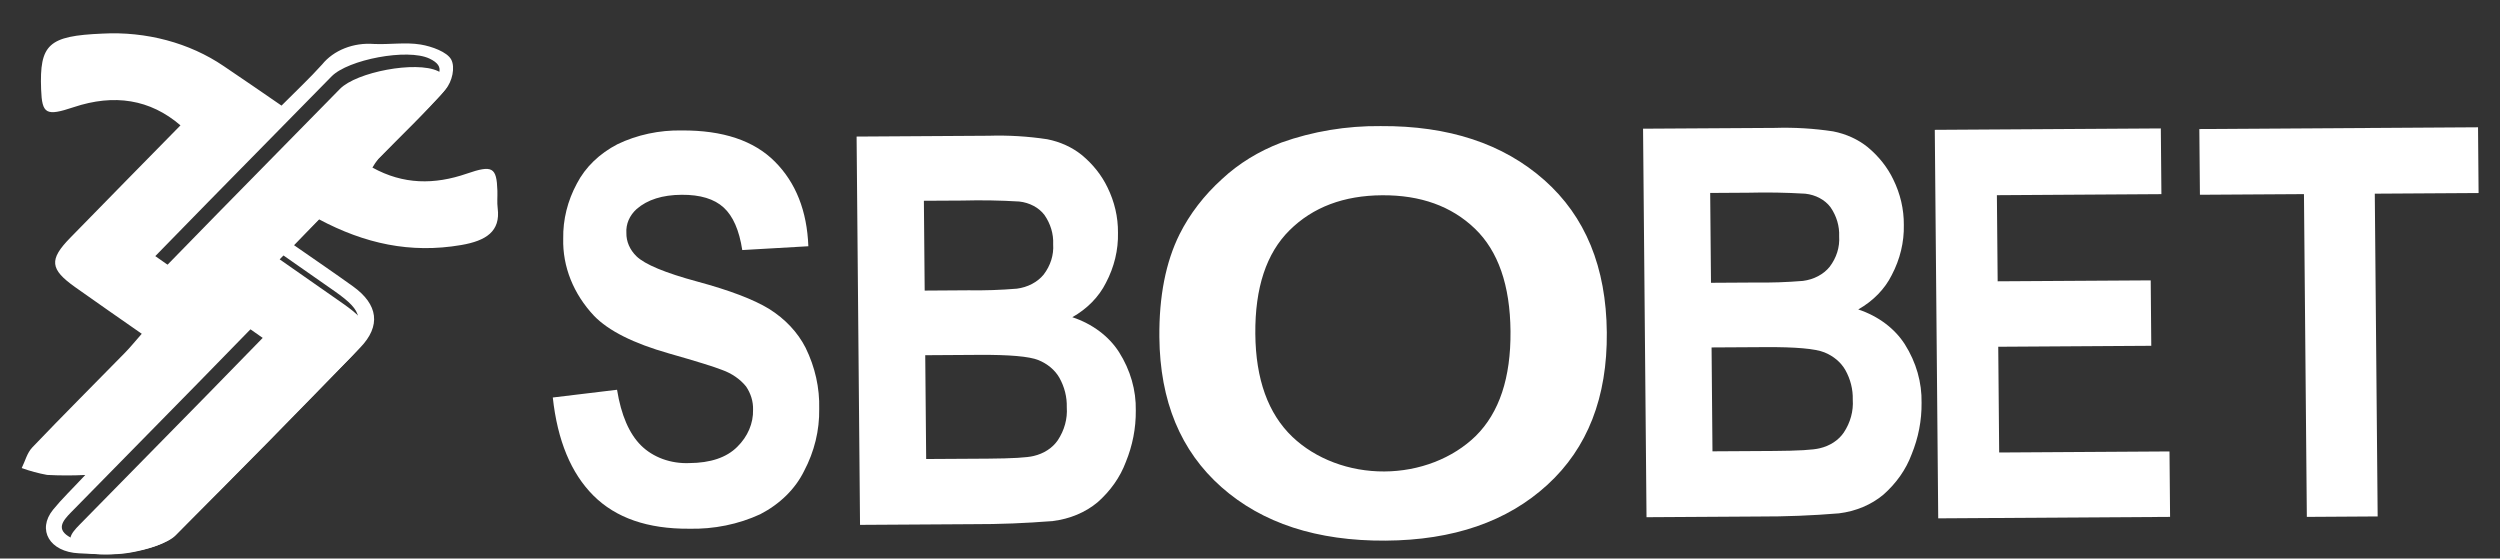 <svg width="94" height="21" viewBox="0 0 94 21" fill="none" xmlns="http://www.w3.org/2000/svg">
<rect x="0" y="0" width="94" height="21" fill="#333333" stroke="none"/>
<g clip-path="url(#clip0_4793_75197)">
<rect width="92.624" height="20.051" transform="translate(0.741 0.848)" fill="rgba(1,1,1,0)"/>
<path d="M11.998 8.249L11.055 9.219C11.823 9.754 12.556 10.252 13.272 10.767C14.22 11.447 14.334 12.255 13.54 13.074C11.248 15.434 8.957 17.796 6.596 20.107C6.224 20.471 5.515 20.665 4.918 20.775C4.293 20.889 3.615 20.835 2.963 20.804C1.868 20.752 1.381 19.924 1.995 19.165C2.318 18.766 2.701 18.401 3.207 17.859C2.729 17.883 2.249 17.882 1.771 17.857C1.444 17.797 1.124 17.71 0.816 17.599C0.947 17.337 1.014 17.032 1.218 16.819C2.362 15.621 3.541 14.446 4.703 13.259C4.906 13.052 5.084 12.829 5.33 12.55C4.468 11.947 3.641 11.377 2.825 10.796C1.876 10.122 1.838 9.763 2.639 8.943C4.019 7.527 5.409 6.117 6.786 4.713C5.644 3.732 4.296 3.521 2.769 4.03C1.733 4.376 1.581 4.293 1.546 3.363C1.483 1.664 1.819 1.35 3.845 1.264C5.495 1.174 7.124 1.61 8.408 2.483C9.118 2.958 9.816 3.445 10.585 3.971C11.124 3.429 11.646 2.942 12.114 2.421C12.326 2.159 12.618 1.95 12.959 1.815C13.3 1.68 13.678 1.624 14.053 1.653C14.639 1.681 15.246 1.581 15.813 1.674C16.24 1.744 16.81 1.954 16.964 2.236C17.124 2.53 17.001 3.072 16.756 3.356C15.973 4.266 15.075 5.105 14.225 5.975C14.142 6.079 14.067 6.188 14.003 6.301C15.164 6.943 16.332 6.949 17.547 6.53C18.516 6.196 18.674 6.284 18.702 7.174C18.709 7.393 18.685 7.614 18.713 7.832C18.823 8.697 18.282 9.053 17.337 9.214C15.427 9.54 13.715 9.16 11.998 8.249ZM9.56 12.236C8.831 12.983 8.153 13.68 7.472 14.375C5.873 16.006 4.272 17.636 2.67 19.265C2.351 19.589 2.087 19.915 2.665 20.218C3.397 20.603 5.721 20.236 6.292 19.656C8.479 17.436 10.664 15.214 12.845 12.99C13.739 12.079 13.691 11.728 12.586 10.952C11.797 10.397 11.004 9.846 10.198 9.283C10.622 8.845 10.948 8.504 11.28 8.165C12.902 6.514 14.524 4.863 16.147 3.213C16.478 2.877 16.807 2.513 16.147 2.202C15.319 1.812 13.089 2.239 12.467 2.873C10.928 4.439 9.389 6.005 7.85 7.572C7.192 8.242 6.537 8.915 5.839 9.63L9.56 12.236Z" fill="white"/>
<path d="M9.878 12.705L6.157 10.099C6.855 9.384 7.509 8.711 8.168 8.04C9.706 6.473 11.245 4.907 12.784 3.341C13.407 2.708 15.636 2.281 16.464 2.671C17.124 2.981 16.795 3.345 16.465 3.682C14.843 5.333 13.221 6.984 11.598 8.634C11.266 8.972 10.939 9.314 10.516 9.752C11.322 10.315 12.114 10.866 12.903 11.42C14.008 12.197 14.056 12.548 13.163 13.459C10.982 15.683 8.797 17.905 6.61 20.125C6.039 20.705 3.714 21.072 2.983 20.687C2.404 20.383 2.668 20.058 2.987 19.734C4.591 18.106 6.192 16.476 7.79 14.844C8.471 14.149 9.149 13.451 9.878 12.705Z" fill="white"/>
<path d="M20.785 14.946L23.201 14.655C23.355 15.608 23.657 16.307 24.106 16.752C24.327 16.971 24.605 17.144 24.918 17.259C25.232 17.373 25.572 17.426 25.914 17.412C26.715 17.407 27.316 17.204 27.719 16.803C28.116 16.414 28.329 15.915 28.315 15.402C28.323 15.097 28.232 14.796 28.051 14.53C27.828 14.255 27.516 14.04 27.151 13.909C26.859 13.793 26.194 13.586 25.155 13.29C23.819 12.91 22.879 12.438 22.337 11.876C21.56 11.05 21.15 10.023 21.177 8.971C21.165 8.257 21.34 7.549 21.692 6.899C22.008 6.288 22.54 5.773 23.216 5.423C23.951 5.069 24.788 4.889 25.635 4.905C27.18 4.896 28.347 5.286 29.136 6.078C29.924 6.869 30.344 7.93 30.394 9.259L27.909 9.402C27.796 8.66 27.563 8.126 27.21 7.803C26.857 7.479 26.331 7.319 25.631 7.324C24.909 7.328 24.345 7.506 23.939 7.858C23.806 7.978 23.703 8.12 23.636 8.275C23.57 8.43 23.541 8.594 23.552 8.759C23.546 9.079 23.68 9.391 23.93 9.635C24.246 9.942 25.01 10.26 26.223 10.588C27.436 10.916 28.333 11.258 28.916 11.613C29.52 11.99 29.994 12.494 30.29 13.075C30.648 13.804 30.823 14.588 30.802 15.377C30.815 16.18 30.622 16.976 30.234 17.71C29.903 18.384 29.325 18.953 28.585 19.335C27.768 19.713 26.844 19.902 25.91 19.88C24.354 19.89 23.154 19.474 22.313 18.634C21.471 17.793 20.961 16.564 20.785 14.946Z" fill="white"/>
<path d="M32.208 5.135L37.173 5.104C37.91 5.081 38.648 5.125 39.374 5.235C39.864 5.331 40.313 5.536 40.676 5.829C41.093 6.174 41.421 6.587 41.64 7.043C41.907 7.584 42.041 8.164 42.036 8.749C42.051 9.397 41.896 10.041 41.583 10.634C41.321 11.159 40.882 11.609 40.319 11.927C41.071 12.176 41.694 12.642 42.076 13.24C42.504 13.916 42.721 14.672 42.706 15.438C42.712 16.098 42.585 16.753 42.329 17.377C42.117 17.942 41.754 18.459 41.266 18.888C40.812 19.267 40.224 19.513 39.59 19.59C38.585 19.673 37.576 19.712 36.566 19.709L32.337 19.735L32.208 5.135ZM34.738 7.549L34.768 10.926L36.411 10.915C37.02 10.925 37.628 10.904 38.233 10.854C38.435 10.828 38.629 10.768 38.802 10.677C38.976 10.586 39.125 10.466 39.241 10.325C39.501 9.985 39.626 9.585 39.599 9.182C39.616 8.798 39.502 8.417 39.272 8.084C39.168 7.946 39.029 7.829 38.864 7.742C38.7 7.654 38.515 7.598 38.322 7.577C37.609 7.534 36.893 7.522 36.178 7.541L34.738 7.549ZM34.789 13.356L34.824 17.259L37.146 17.245C38.049 17.239 38.623 17.206 38.865 17.145C39.248 17.056 39.573 16.845 39.771 16.556C40.022 16.178 40.141 15.747 40.111 15.314C40.122 14.93 40.026 14.549 39.831 14.2C39.664 13.911 39.386 13.678 39.041 13.538C38.698 13.401 37.955 13.336 36.814 13.343L34.789 13.356Z" fill="white"/>
<path d="M43.592 12.679C43.578 11.144 43.832 9.854 44.351 8.809C44.734 8.044 45.275 7.341 45.948 6.732C46.57 6.151 47.33 5.684 48.178 5.361C49.358 4.939 50.629 4.728 51.911 4.741C54.467 4.725 56.518 5.401 58.064 6.769C59.611 8.137 60.395 10.048 60.416 12.502C60.438 14.936 59.694 16.845 58.183 18.228C56.673 19.612 54.644 20.312 52.097 20.328C49.518 20.344 47.461 19.673 45.926 18.315C44.391 16.957 43.614 15.079 43.592 12.679ZM47.2 12.554C47.215 14.261 47.68 15.552 48.595 16.427C49.027 16.838 49.559 17.167 50.155 17.391C50.751 17.616 51.397 17.73 52.05 17.727C52.703 17.724 53.349 17.603 53.941 17.373C54.534 17.143 55.061 16.809 55.487 16.394C56.375 15.515 56.811 14.201 56.795 12.453C56.78 10.726 56.333 9.44 55.454 8.595C54.574 7.751 53.413 7.333 51.969 7.342C50.526 7.351 49.367 7.788 48.491 8.654C47.615 9.52 47.185 10.82 47.2 12.554Z" fill="white"/>
<path d="M61.779 4.839L66.733 4.809C67.467 4.786 68.203 4.83 68.927 4.94C69.416 5.036 69.865 5.241 70.227 5.534C70.643 5.88 70.97 6.293 71.188 6.749C71.454 7.29 71.588 7.87 71.584 8.455C71.598 9.104 71.443 9.748 71.13 10.342C70.87 10.867 70.432 11.316 69.87 11.635C70.622 11.885 71.243 12.351 71.624 12.949C72.051 13.626 72.266 14.382 72.251 15.148C72.258 15.808 72.131 16.464 71.875 17.088C71.665 17.653 71.302 18.17 70.816 18.599C70.363 18.979 69.777 19.225 69.143 19.302C68.141 19.385 67.134 19.424 66.127 19.421L61.909 19.447L61.779 4.839ZM64.303 7.255L64.333 10.633L65.972 10.623C66.579 10.632 67.186 10.612 67.79 10.562C67.992 10.536 68.185 10.476 68.358 10.385C68.531 10.294 68.68 10.174 68.795 10.032C69.053 9.692 69.179 9.292 69.152 8.889C69.169 8.504 69.056 8.123 68.826 7.79C68.722 7.652 68.584 7.535 68.42 7.448C68.256 7.36 68.071 7.304 67.878 7.283C67.166 7.24 66.452 7.228 65.739 7.246L64.303 7.255ZM64.355 13.064L64.389 16.97L66.704 16.956C67.606 16.95 68.178 16.917 68.421 16.855C68.803 16.767 69.127 16.555 69.324 16.267C69.576 15.888 69.693 15.457 69.664 15.024C69.674 14.64 69.578 14.258 69.383 13.91C69.217 13.621 68.94 13.387 68.595 13.248C68.253 13.11 67.513 13.045 66.374 13.052L64.355 13.064Z" fill="white"/>
<path d="M72.877 19.49L72.748 4.882L81.247 4.829L81.269 7.3L75.083 7.339L75.112 10.577L80.867 10.542L80.888 13.002L75.134 13.038L75.169 17.014L81.573 16.974L81.595 19.435L72.877 19.49Z" fill="white"/>
<path d="M86.737 19.435L86.629 7.299L82.717 7.323L82.695 4.852L93.174 4.786L93.195 7.258L89.292 7.282L89.4 19.418L86.737 19.435Z" fill="white"/>
</g>
<defs>
<clipPath id="clip0_4793_75197">
<rect width="92.624" height="20.051" fill="white" transform="translate(0.741 0.848)"/>
</clipPath>
</defs>
</svg>

